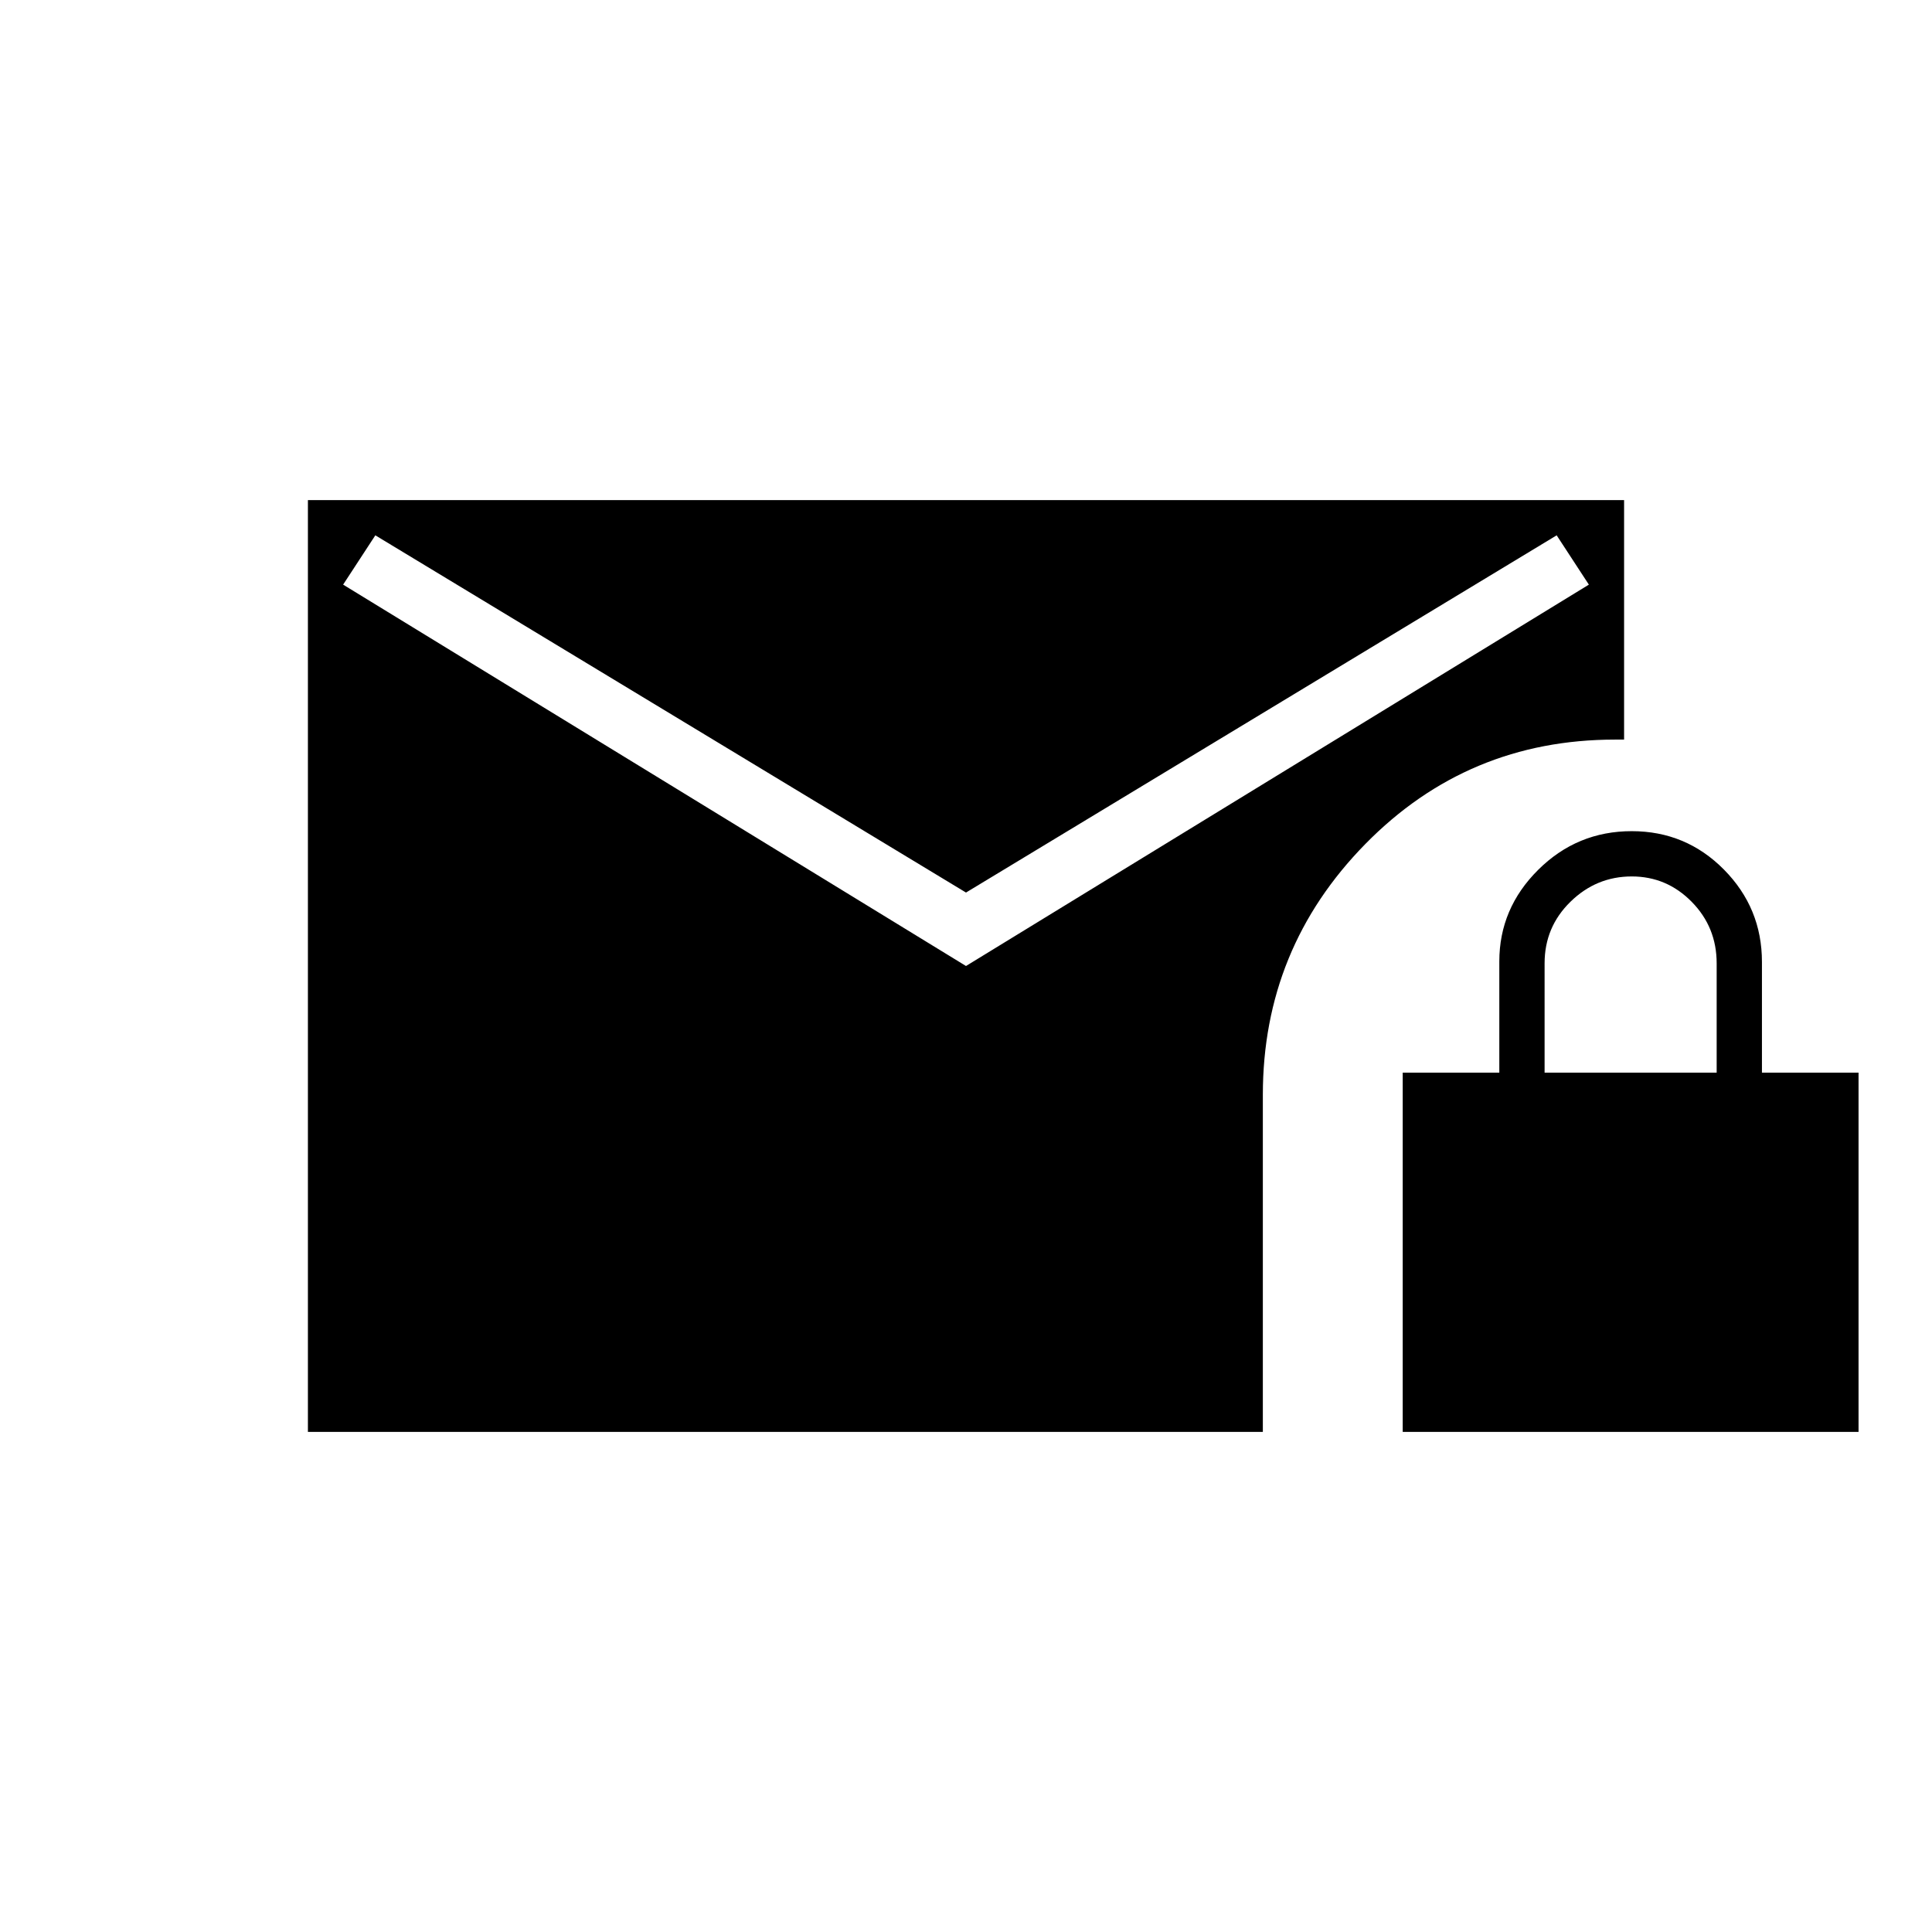 <svg xmlns="http://www.w3.org/2000/svg" height="20" viewBox="0 -960 960 960" width="20"><path d="m480-480 309.5-189.5-16-24.5L480-516.5 186.5-694l-16 24.5L480-480ZM153-248.5v-463h654v119h-4.48q-73.19 0-124.11 51.9Q627.5-488.7 627.5-416v167.5H153Zm544 0V-427h48v-55.23q0-26.38 19.33-45.57Q783.66-547 810.8-547q26.93 0 45.82 19.09 18.88 19.1 18.88 45.91v55h48v178.5H697ZM767.5-427H853v-54.32q0-17.98-12.41-30.58-12.4-12.6-29.78-12.6-17.6 0-30.45 12.57-12.86 12.56-12.86 30.57V-427Z"/></svg>